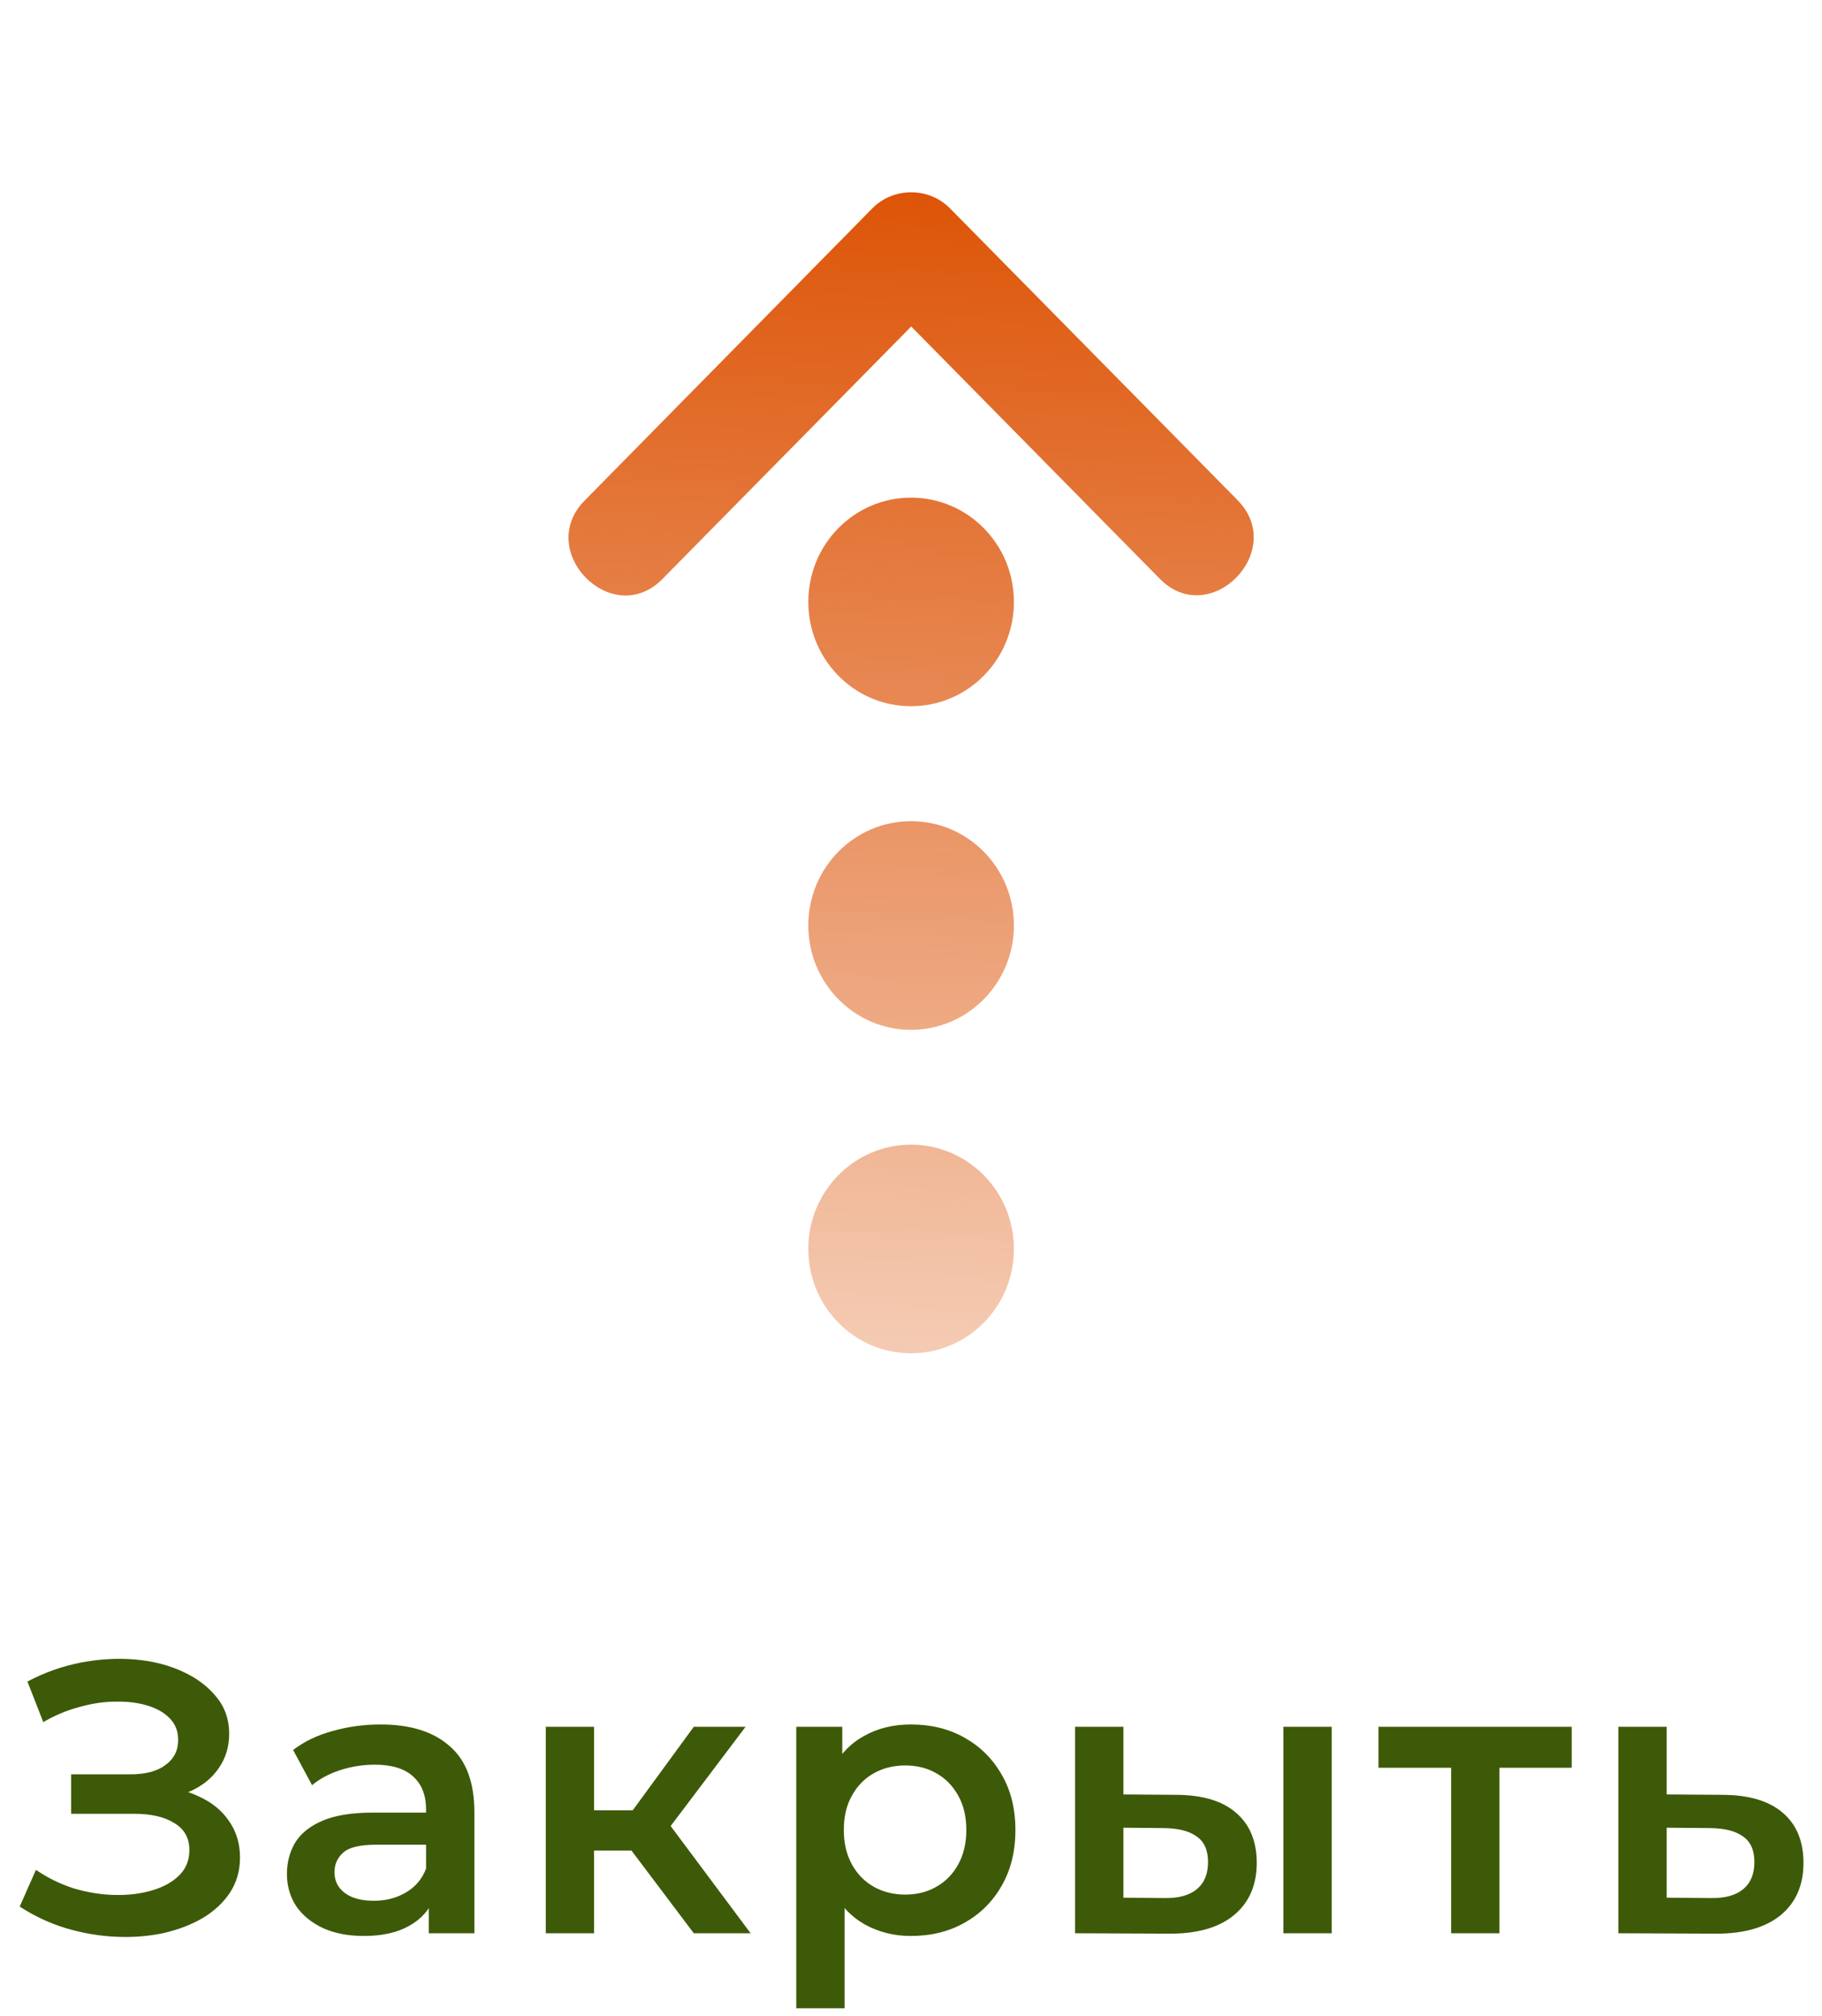 <svg width="66" height="73" viewBox="0 0 66 73" fill="none" xmlns="http://www.w3.org/2000/svg">
<path d="M0.714 69.034L1.302 67.704C1.722 67.993 2.18 68.217 2.674 68.376C3.178 68.525 3.678 68.605 4.172 68.614C4.667 68.623 5.115 68.567 5.516 68.446C5.927 68.325 6.254 68.143 6.496 67.9C6.739 67.657 6.86 67.354 6.86 66.99C6.86 66.551 6.678 66.225 6.314 66.01C5.96 65.786 5.474 65.674 4.858 65.674H2.576V64.246H4.718C5.269 64.246 5.694 64.134 5.992 63.91C6.3 63.686 6.454 63.383 6.454 63C6.454 62.683 6.352 62.421 6.146 62.216C5.95 62.011 5.68 61.857 5.334 61.754C4.998 61.651 4.616 61.605 4.186 61.614C3.766 61.614 3.328 61.679 2.87 61.81C2.413 61.931 1.979 62.113 1.568 62.356L0.994 60.886C1.61 60.559 2.254 60.331 2.926 60.2C3.608 60.069 4.266 60.032 4.9 60.088C5.535 60.144 6.104 60.289 6.608 60.522C7.122 60.755 7.532 61.063 7.84 61.446C8.148 61.819 8.302 62.263 8.302 62.776C8.302 63.243 8.176 63.658 7.924 64.022C7.682 64.377 7.346 64.652 6.916 64.848C6.487 65.044 5.988 65.142 5.418 65.142L5.488 64.694C6.132 64.694 6.692 64.806 7.168 65.03C7.654 65.245 8.027 65.543 8.288 65.926C8.559 66.309 8.694 66.752 8.694 67.256C8.694 67.732 8.573 68.157 8.33 68.53C8.088 68.894 7.756 69.202 7.336 69.454C6.916 69.697 6.436 69.879 5.894 70C5.353 70.112 4.784 70.154 4.186 70.126C3.589 70.098 2.992 69.995 2.394 69.818C1.806 69.641 1.246 69.379 0.714 69.034ZM15.532 70V68.488L15.434 68.166V65.52C15.434 65.007 15.28 64.61 14.972 64.33C14.664 64.041 14.197 63.896 13.572 63.896C13.152 63.896 12.737 63.961 12.326 64.092C11.925 64.223 11.584 64.405 11.304 64.638L10.618 63.364C11.02 63.056 11.495 62.827 12.046 62.678C12.606 62.519 13.185 62.44 13.782 62.44C14.865 62.44 15.7 62.701 16.288 63.224C16.886 63.737 17.184 64.535 17.184 65.618V70H15.532ZM13.18 70.098C12.62 70.098 12.13 70.005 11.71 69.818C11.29 69.622 10.963 69.356 10.73 69.02C10.506 68.675 10.394 68.287 10.394 67.858C10.394 67.438 10.492 67.06 10.688 66.724C10.893 66.388 11.225 66.122 11.682 65.926C12.139 65.73 12.746 65.632 13.502 65.632H15.672V66.794H13.628C13.031 66.794 12.63 66.892 12.424 67.088C12.219 67.275 12.116 67.508 12.116 67.788C12.116 68.105 12.242 68.357 12.494 68.544C12.746 68.731 13.096 68.824 13.544 68.824C13.973 68.824 14.356 68.726 14.692 68.53C15.037 68.334 15.285 68.045 15.434 67.662L15.728 68.712C15.56 69.151 15.257 69.491 14.818 69.734C14.389 69.977 13.843 70.098 13.18 70.098ZM25.132 70L22.43 66.416L23.858 65.534L27.19 70H25.132ZM19.77 70V62.524H21.52V70H19.77ZM21.002 67.004V65.548H23.536V67.004H21.002ZM24.026 66.472L22.388 66.276L25.132 62.524H27.008L24.026 66.472ZM32.988 70.098C32.381 70.098 31.826 69.958 31.322 69.678C30.827 69.398 30.431 68.978 30.132 68.418C29.843 67.849 29.698 67.13 29.698 66.262C29.698 65.385 29.838 64.666 30.118 64.106C30.407 63.546 30.799 63.131 31.294 62.86C31.789 62.58 32.353 62.44 32.988 62.44C33.725 62.44 34.374 62.599 34.934 62.916C35.503 63.233 35.951 63.677 36.278 64.246C36.614 64.815 36.782 65.487 36.782 66.262C36.782 67.037 36.614 67.713 36.278 68.292C35.951 68.861 35.503 69.305 34.934 69.622C34.374 69.939 33.725 70.098 32.988 70.098ZM28.844 72.716V62.524H30.51V64.288L30.454 66.276L30.594 68.264V72.716H28.844ZM32.792 68.6C33.212 68.6 33.585 68.507 33.912 68.32C34.248 68.133 34.514 67.863 34.71 67.508C34.906 67.153 35.004 66.738 35.004 66.262C35.004 65.777 34.906 65.361 34.71 65.016C34.514 64.661 34.248 64.391 33.912 64.204C33.585 64.017 33.212 63.924 32.792 63.924C32.372 63.924 31.994 64.017 31.658 64.204C31.322 64.391 31.056 64.661 30.86 65.016C30.664 65.361 30.566 65.777 30.566 66.262C30.566 66.738 30.664 67.153 30.86 67.508C31.056 67.863 31.322 68.133 31.658 68.32C31.994 68.507 32.372 68.6 32.792 68.6ZM46.49 70V62.524H48.24V70H46.49ZM42.584 64.988C43.545 64.988 44.273 65.203 44.768 65.632C45.272 66.061 45.524 66.668 45.524 67.452C45.524 68.264 45.244 68.899 44.684 69.356C44.133 69.804 43.349 70.023 42.332 70.014L38.944 70V62.524H40.694V64.974L42.584 64.988ZM42.178 68.726C42.691 68.735 43.083 68.628 43.354 68.404C43.624 68.18 43.76 67.853 43.76 67.424C43.76 66.995 43.624 66.687 43.354 66.5C43.092 66.304 42.7 66.201 42.178 66.192L40.694 66.178V68.712L42.178 68.726ZM52.566 70V63.588L52.972 64.008H49.934V62.524H56.934V64.008H53.91L54.316 63.588V70H52.566ZM62.376 64.988C63.337 64.988 64.07 65.203 64.573 65.632C65.078 66.061 65.329 66.668 65.329 67.452C65.329 68.264 65.049 68.899 64.49 69.356C63.929 69.804 63.141 70.023 62.123 70.014L58.623 70V62.524H60.373V64.974L62.376 64.988ZM61.969 68.726C62.483 68.735 62.875 68.628 63.145 68.404C63.416 68.18 63.551 67.853 63.551 67.424C63.551 66.995 63.416 66.687 63.145 66.5C62.884 66.304 62.492 66.201 61.969 66.192L60.373 66.178V68.712L61.969 68.726Z" fill="#3D5A08"/>
<g clip-path="url(#clip0_535_2919)">
<path d="M42.016 20.96C43.829 22.8 46.642 19.948 44.828 18.108C41.354 14.586 37.885 11.066 34.412 7.544C33.648 6.769 32.364 6.769 31.6 7.544C28.128 11.069 24.655 14.594 21.182 18.12C19.363 19.958 22.177 22.807 23.993 20.968C26.999 17.92 30.002 14.871 33.008 11.822C36.007 14.867 39.013 17.912 42.016 20.96L42.016 20.96ZM36.728 21.794C36.728 23.882 35.059 25.572 33.001 25.572C30.944 25.572 29.28 23.882 29.28 21.794C29.28 19.707 30.944 18.019 33.001 18.019C35.059 18.019 36.728 19.707 36.728 21.794ZM36.728 33.51C36.728 35.596 35.059 37.288 33.001 37.288C30.944 37.288 29.28 35.596 29.28 33.51C29.28 31.421 30.944 29.734 33.001 29.734C35.059 29.734 36.728 31.421 36.728 33.51ZM36.728 45.222C36.728 47.31 35.059 49 33.001 49C30.944 49 29.28 47.31 29.28 45.222C29.28 43.136 30.944 41.447 33.001 41.447C35.059 41.447 36.728 43.136 36.728 45.222Z" fill="url(#paint0_linear_535_2919)"/>
</g>
<defs>
<linearGradient id="paint0_linear_535_2919" x1="31.398" y1="5.412" x2="29.909" y2="48.446" gradientUnits="userSpaceOnUse">
<stop stop-color="#DC5001"/>
<stop offset="1" stop-color="#DC5001" stop-opacity="0.3"/>
</linearGradient>
<clipPath id="clip0_535_2919">
<rect width="56" height="40" fill="white" transform="matrix(0 -1 -1 0 53 56)"/>
</clipPath>
</defs>
</svg>
